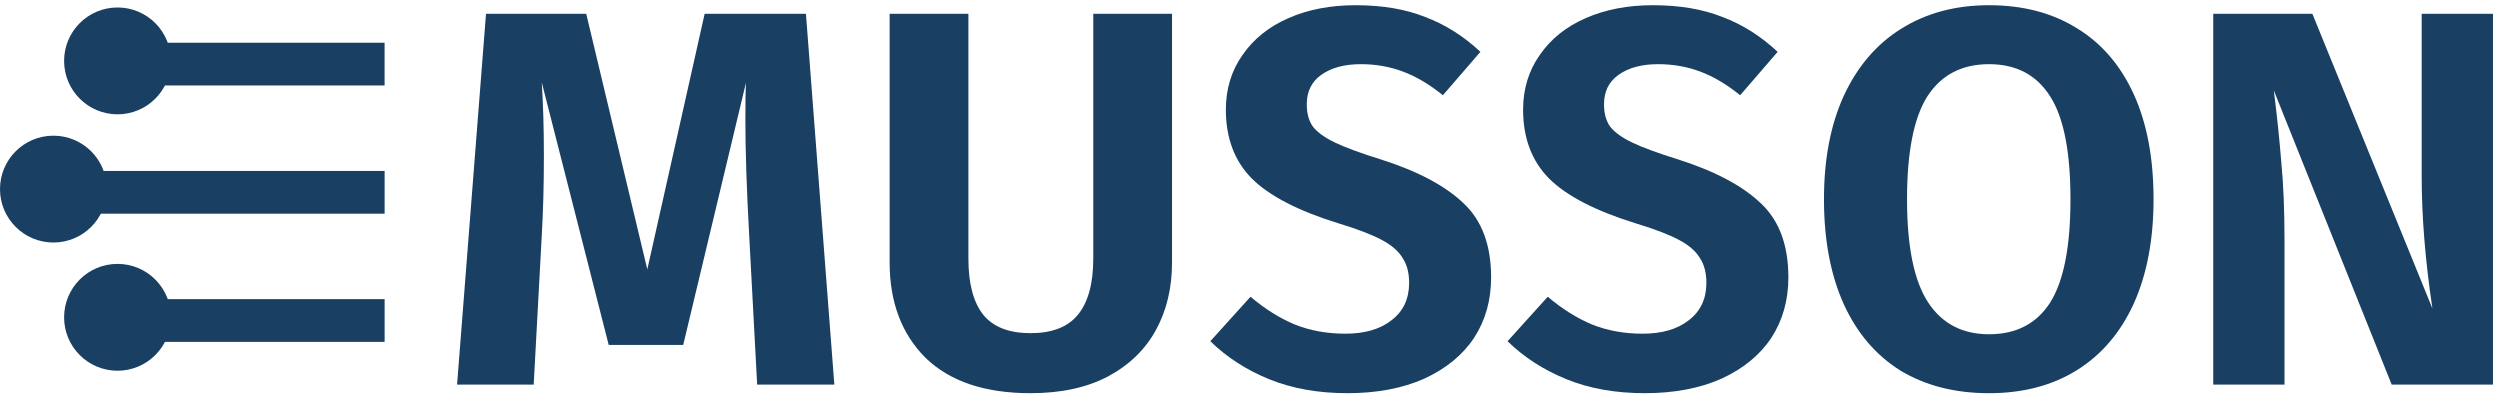 <svg width="117" height="19" viewBox="0 0 117 19" fill="none" xmlns="http://www.w3.org/2000/svg">
<path fill-rule="evenodd" clip-rule="evenodd" d="M18 16L6 16L6 14L18 14L18 16Z" fill="#193F63"/>
<path d="M8 14.85C8 16.231 6.881 17.35 5.5 17.35C4.119 17.35 3 16.231 3 14.85C3 13.469 4.119 12.35 5.5 12.35C6.881 12.35 8 13.469 8 14.85Z" fill="#193F63"/>
<path fill-rule="evenodd" clip-rule="evenodd" d="M18 10H2V8H18V10Z" fill="#193F63"/>
<path d="M5 8.85C5 10.231 3.881 11.35 2.5 11.35C1.119 11.35 0 10.231 0 8.85C0 7.469 1.119 6.35 2.5 6.35C3.881 6.35 5 7.469 5 8.85Z" fill="#193F63"/>
<path fill-rule="evenodd" clip-rule="evenodd" d="M17.999 4H5.846V2H17.999V4Z" fill="#193F63"/>
<path d="M8 2.85C8 4.231 6.881 5.35 5.5 5.35C4.119 5.35 3 4.231 3 2.85C3 1.469 4.119 0.35 5.5 0.35C6.881 0.35 8 1.469 8 2.85Z" fill="#193F63"/>
<path d="M39.047 18L35.435 18L35.059 10.953C34.942 8.846 34.884 7.057 34.884 5.586C34.884 4.8 34.892 4.231 34.909 3.88L31.974 16.144L28.488 16.144L25.354 3.855C25.42 4.875 25.454 6.02 25.454 7.291C25.454 8.645 25.42 9.891 25.354 11.028L24.977 18L21.391 18L22.745 0.645L27.435 0.645L30.294 12.608L32.978 0.645L37.718 0.645L39.047 18Z" fill="#193F63"/>
<path d="M54.851 12.282C54.851 13.469 54.6 14.522 54.099 15.442C53.597 16.361 52.845 17.089 51.842 17.624C50.855 18.142 49.651 18.401 48.23 18.401C46.09 18.401 44.452 17.849 43.315 16.746C42.195 15.626 41.635 14.138 41.635 12.282L41.635 0.645L45.321 0.645L45.321 12.106C45.321 13.277 45.555 14.155 46.023 14.74C46.492 15.308 47.227 15.592 48.23 15.592C49.233 15.592 49.969 15.308 50.437 14.74C50.922 14.155 51.165 13.277 51.165 12.106L51.165 0.645L54.851 0.645L54.851 12.282Z" fill="#193F63"/>
<path d="M63.439 0.244C64.693 0.244 65.78 0.428 66.7 0.796C67.636 1.147 68.497 1.69 69.283 2.426L67.527 4.457C66.909 3.956 66.29 3.588 65.671 3.354C65.053 3.12 64.392 3.003 63.69 3.003C62.921 3.003 62.303 3.17 61.834 3.504C61.383 3.822 61.157 4.282 61.157 4.883C61.157 5.301 61.249 5.644 61.433 5.912C61.634 6.179 61.977 6.43 62.461 6.664C62.946 6.898 63.673 7.166 64.643 7.467C66.365 8.018 67.653 8.704 68.505 9.523C69.358 10.326 69.784 11.479 69.784 12.984C69.784 14.054 69.517 14.999 68.982 15.818C68.447 16.621 67.669 17.256 66.65 17.724C65.63 18.176 64.434 18.401 63.063 18.401C61.692 18.401 60.472 18.184 59.402 17.749C58.332 17.314 57.412 16.721 56.643 15.969L58.524 13.887C59.193 14.455 59.886 14.89 60.605 15.191C61.324 15.475 62.11 15.617 62.963 15.617C63.866 15.617 64.585 15.409 65.12 14.991C65.671 14.572 65.947 13.987 65.947 13.235C65.947 12.767 65.847 12.382 65.646 12.081C65.463 11.764 65.136 11.479 64.668 11.229C64.2 10.978 63.523 10.719 62.637 10.451C60.748 9.866 59.393 9.164 58.574 8.344C57.772 7.525 57.37 6.455 57.37 5.134C57.37 4.165 57.629 3.312 58.148 2.576C58.666 1.824 59.385 1.247 60.304 0.846C61.224 0.444 62.269 0.244 63.439 0.244Z" fill="#193F63"/>
<path d="M77.351 0.244C78.605 0.244 79.691 0.428 80.611 0.796C81.547 1.147 82.408 1.69 83.194 2.426L81.439 4.457C80.82 3.956 80.201 3.588 79.583 3.354C78.964 3.12 78.304 3.003 77.601 3.003C76.832 3.003 76.214 3.17 75.746 3.504C75.294 3.822 75.068 4.282 75.068 4.883C75.068 5.301 75.16 5.644 75.344 5.912C75.545 6.179 75.888 6.43 76.373 6.664C76.857 6.898 77.585 7.166 78.555 7.467C80.277 8.018 81.564 8.704 82.417 9.523C83.269 10.326 83.696 11.479 83.696 12.984C83.696 14.054 83.428 14.999 82.893 15.818C82.358 16.621 81.581 17.256 80.561 17.724C79.541 18.176 78.346 18.401 76.974 18.401C75.603 18.401 74.383 18.184 73.313 17.749C72.243 17.314 71.323 16.721 70.554 15.969L72.435 13.887C73.104 14.455 73.798 14.89 74.517 15.191C75.236 15.475 76.021 15.617 76.874 15.617C77.777 15.617 78.496 15.409 79.031 14.991C79.583 14.572 79.859 13.987 79.859 13.235C79.859 12.767 79.758 12.382 79.558 12.081C79.374 11.764 79.048 11.479 78.579 11.229C78.111 10.978 77.434 10.719 76.548 10.451C74.659 9.866 73.305 9.164 72.485 8.344C71.683 7.525 71.281 6.455 71.281 5.134C71.281 4.165 71.541 3.312 72.059 2.576C72.577 1.824 73.296 1.247 74.216 0.846C75.135 0.444 76.18 0.244 77.351 0.244Z" fill="#193F63"/>
<path d="M93.086 0.244C94.674 0.244 96.046 0.603 97.199 1.322C98.353 2.024 99.239 3.053 99.858 4.407C100.476 5.761 100.786 7.4 100.786 9.323C100.786 11.212 100.476 12.842 99.858 14.213C99.239 15.567 98.353 16.604 97.199 17.323C96.046 18.042 94.674 18.401 93.086 18.401C91.498 18.401 90.118 18.05 88.948 17.348C87.794 16.629 86.908 15.592 86.29 14.238C85.671 12.867 85.362 11.229 85.362 9.323C85.362 7.45 85.671 5.837 86.29 4.482C86.925 3.111 87.82 2.066 88.973 1.347C90.144 0.612 91.514 0.244 93.086 0.244ZM93.086 3.003C91.816 3.003 90.854 3.504 90.202 4.507C89.567 5.51 89.249 7.116 89.249 9.323C89.249 11.53 89.575 13.135 90.227 14.138C90.879 15.141 91.832 15.643 93.086 15.643C94.357 15.643 95.31 15.149 95.945 14.163C96.581 13.16 96.898 11.546 96.898 9.323C96.898 7.099 96.581 5.494 95.945 4.507C95.31 3.504 94.357 3.003 93.086 3.003Z" fill="#193F63"/>
<path d="M116.671 18L111.931 18L106.414 4.231C106.564 5.419 106.681 6.539 106.765 7.592C106.865 8.629 106.915 9.849 106.915 11.254L106.915 18L103.58 18L103.58 0.645L108.219 0.645L113.837 14.439C113.503 12.198 113.335 10.142 113.335 8.269L113.335 0.645L116.671 0.645L116.671 18Z" fill="#193F63"/>
</svg>
